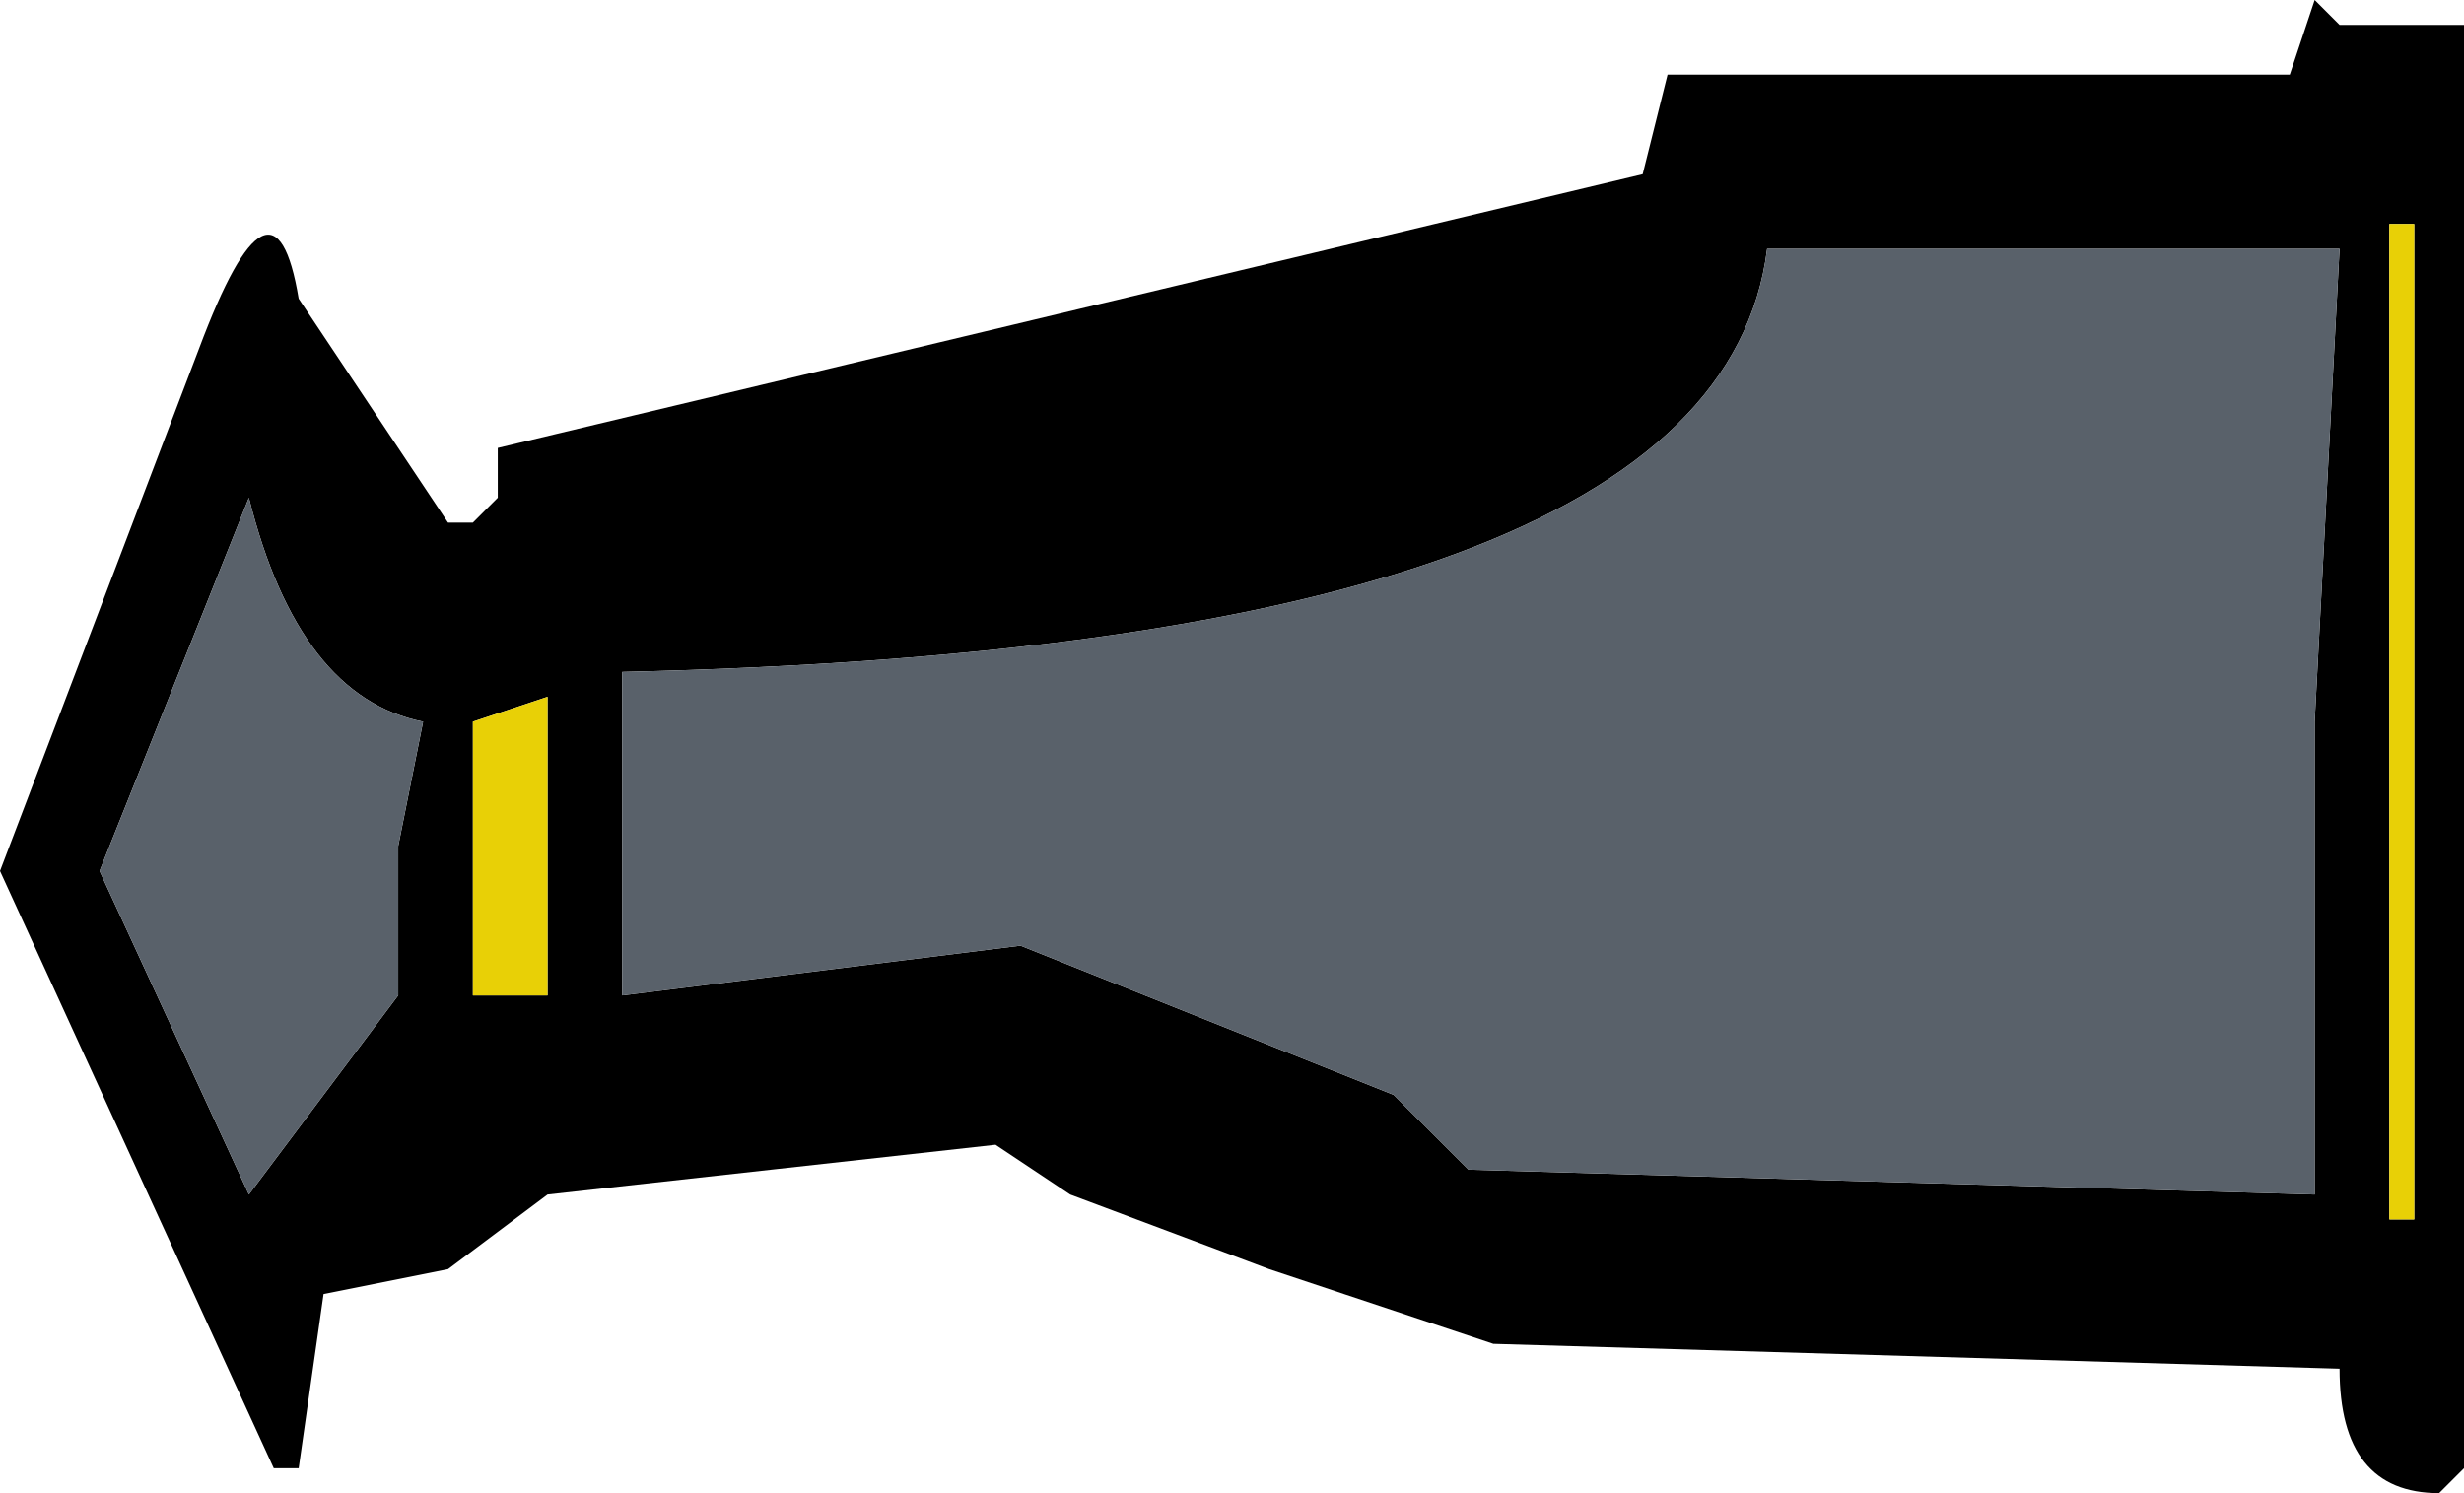<?xml version="1.0" encoding="UTF-8" standalone="no"?>
<svg xmlns:xlink="http://www.w3.org/1999/xlink" height="3.0px" width="4.95px" xmlns="http://www.w3.org/2000/svg">
  <g transform="matrix(1.0, 0.0, 0.0, 1.0, -17.6, 40.95)">
    <path d="M20.95 -40.8 L22.2 -40.8 22.25 -40.95 22.3 -40.9 22.55 -40.9 22.55 -38.0 22.5 -37.95 Q22.3 -37.95 22.3 -38.2 L20.6 -38.25 20.15 -38.4 19.75 -38.55 19.6 -38.65 18.7 -38.55 18.5 -38.4 18.25 -38.35 18.2 -38.0 18.15 -38.0 17.6 -39.2 18.0 -40.25 Q18.15 -40.65 18.2 -40.35 L18.5 -39.9 18.55 -39.9 18.6 -39.95 18.6 -40.05 20.9 -40.6 20.95 -40.8 M18.7 -39.55 L18.55 -39.5 18.55 -38.95 18.7 -38.95 18.7 -39.55 M18.85 -38.95 L19.65 -39.05 20.4 -38.75 20.55 -38.6 22.25 -38.55 22.25 -39.5 22.3 -40.45 21.15 -40.45 Q21.05 -39.65 18.85 -39.6 L18.85 -39.5 18.85 -38.95 M18.4 -39.25 L18.45 -39.5 Q18.2 -39.55 18.1 -39.95 L17.8 -39.2 18.1 -38.55 18.4 -38.95 18.4 -39.25 M22.4 -40.45 L22.4 -38.55 22.4 -38.5 22.45 -38.5 22.45 -40.5 22.4 -40.5 22.4 -40.45" fill="#000000" fill-rule="evenodd" stroke="none"/>
    <path d="M18.7 -39.55 L18.7 -38.95 18.55 -38.95 18.55 -39.5 18.7 -39.55 M22.4 -40.45 L22.4 -40.5 22.45 -40.5 22.45 -38.5 22.4 -38.5 22.4 -38.55 22.4 -40.45" fill="#e8d006" fill-rule="evenodd" stroke="none"/>
    <path d="M18.4 -39.25 L18.4 -38.95 18.1 -38.55 17.8 -39.2 18.1 -39.95 Q18.2 -39.55 18.45 -39.5 L18.4 -39.25 M18.85 -38.95 L18.85 -39.5 18.85 -39.6 Q21.05 -39.65 21.15 -40.45 L22.3 -40.45 22.25 -39.5 22.25 -38.55 20.55 -38.6 20.4 -38.75 19.65 -39.05 18.85 -38.95" fill="#59616a" fill-rule="evenodd" stroke="none"/>
  </g>
</svg>

